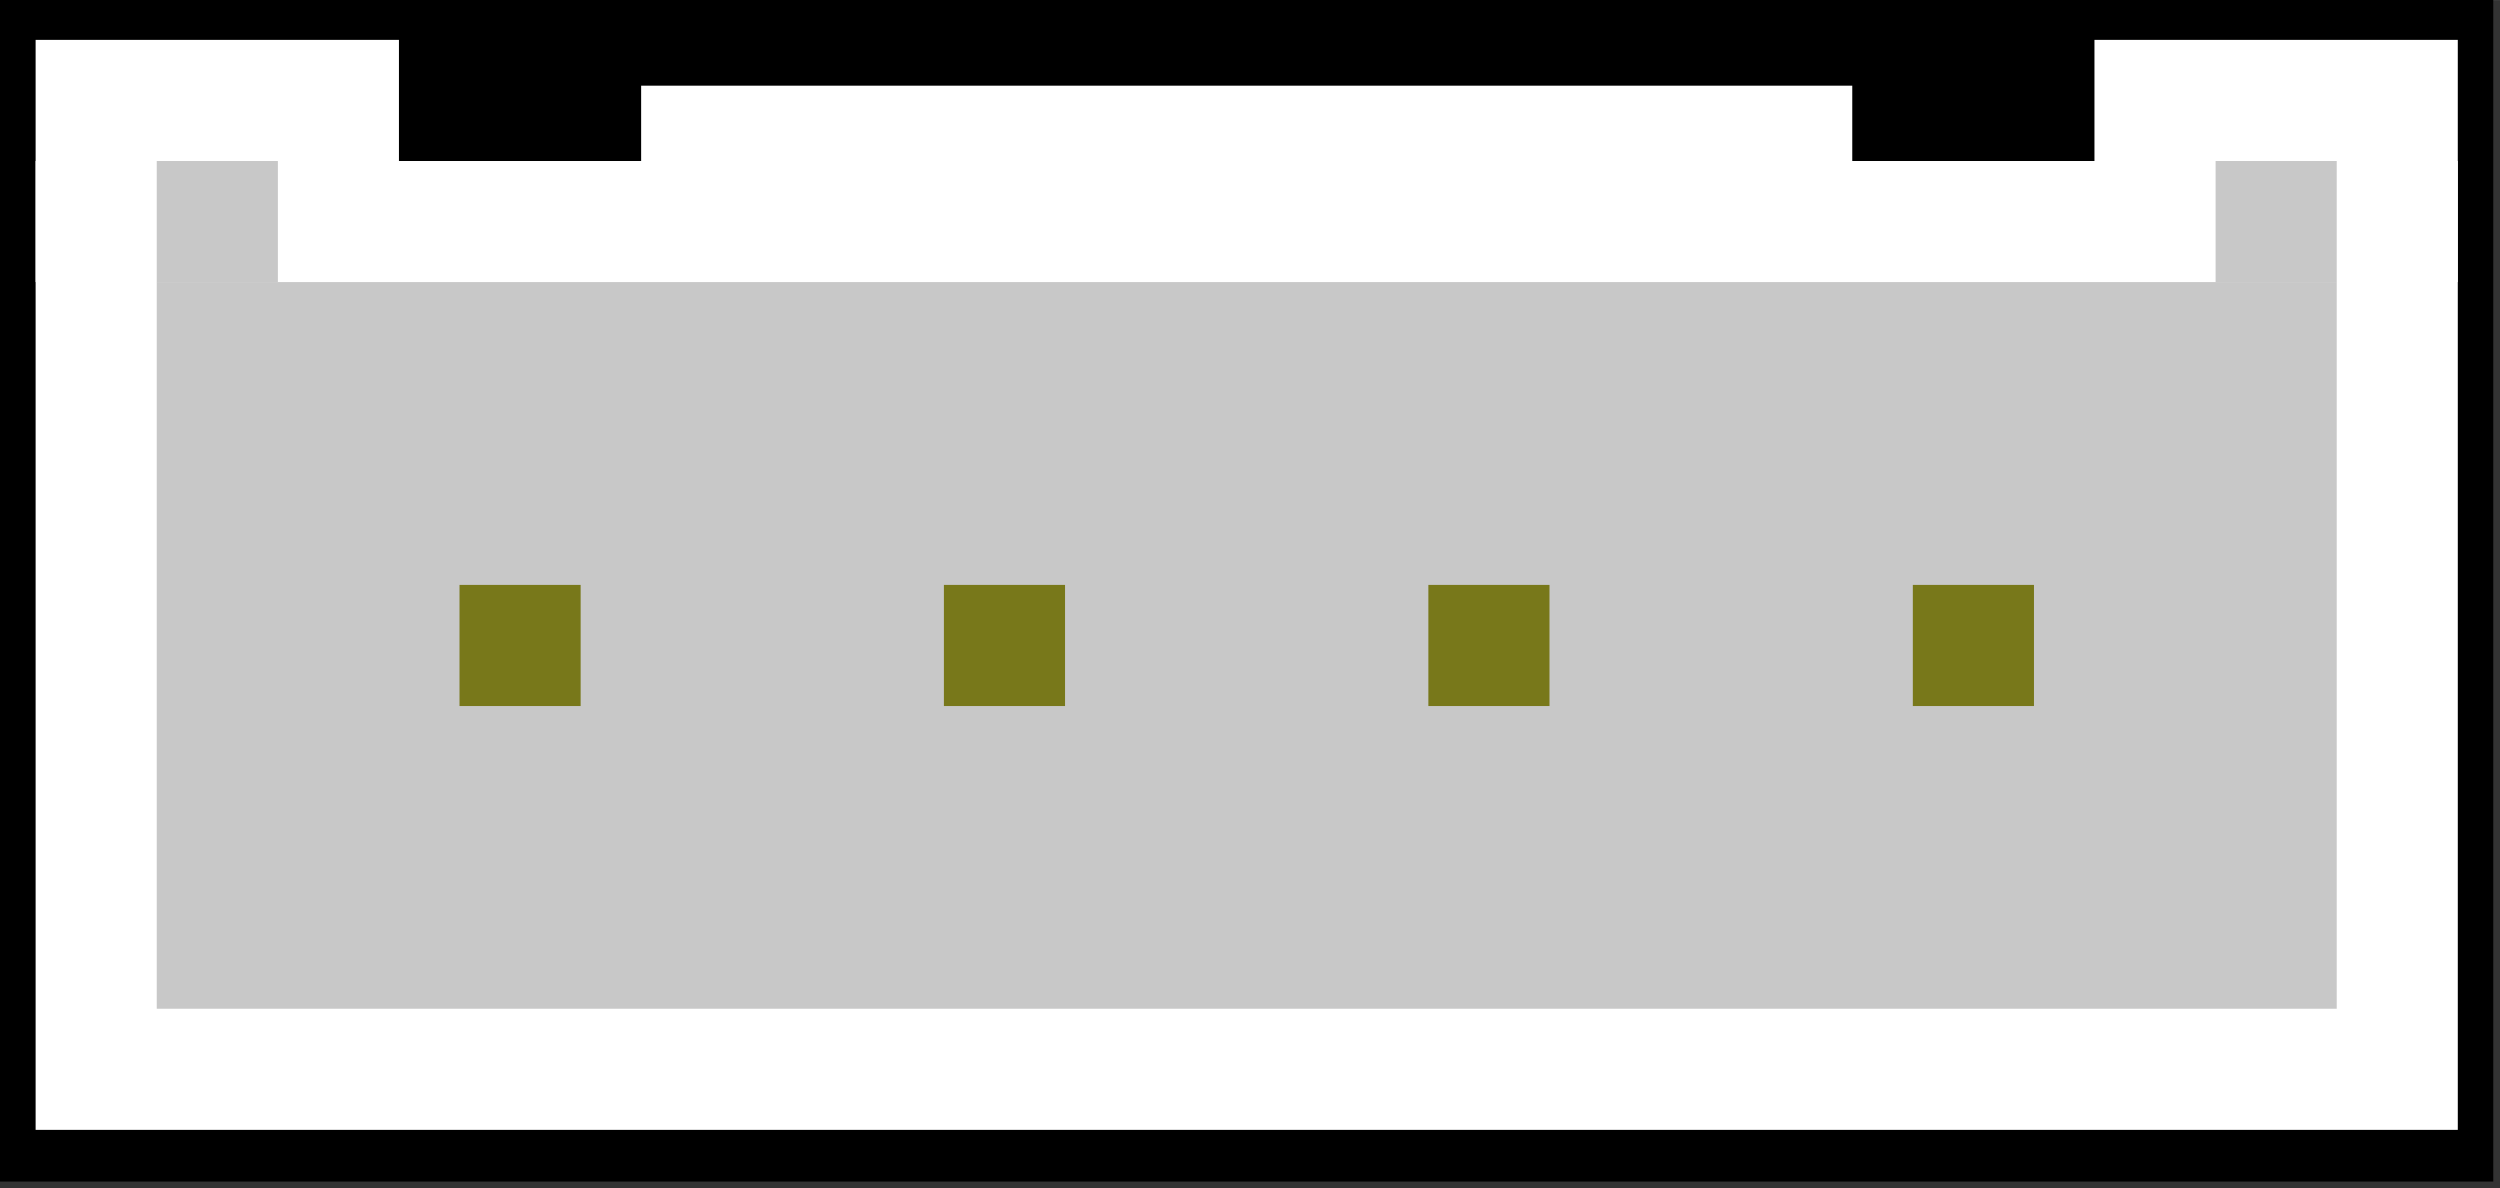 <?xml version="1.0" encoding="UTF-8" standalone="no"?>
<!-- Created with Inkscape (http://www.inkscape.org/) -->

<svg
   xmlns:dc="http://purl.org/dc/elements/1.1/"
   xmlns:cc="http://creativecommons.org/ns#"
   xmlns:rdf="http://www.w3.org/1999/02/22-rdf-syntax-ns#"
   xmlns:svg="http://www.w3.org/2000/svg"
   xmlns="http://www.w3.org/2000/svg"
   xmlns:sodipodi="http://sodipodi.sourceforge.net/DTD/sodipodi-0.dtd"
   xmlns:inkscape="http://www.inkscape.org/namespaces/inkscape"
   width="9.031mm"
   height="4.292mm"
   viewBox="0 0 32 15.207"
   id="svg2"
   version="1.1"
   inkscape:version="0.91 r13725"
   sodipodi:docname="タテ型アイコン(フェイク).svg">
  <rect x="0" y="0" width="32" height="15.207" fill="#333333" stroke="none"/>
  <defs
     id="defs4" />
  <sodipodi:namedview
     id="base"
     pagecolor="#ffffff"
     bordercolor="#666666"
     borderopacity="1.0"
     inkscape:pageopacity="0.0"
     inkscape:pageshadow="2"
     inkscape:zoom="6.62"
     inkscape:cx="24.088496"
     inkscape:cy="7.9471652"
     inkscape:document-units="px"
     inkscape:current-layer="layer1"
     showgrid="false"
     inkscape:window-width="1299"
     inkscape:window-height="834"
     inkscape:window-x="1782"
     inkscape:window-y="182"
     inkscape:window-maximized="0"
     fit-margin-top="0"
     fit-margin-left="0"
     fit-margin-right="0"
     fit-margin-bottom="0"
     showguides="false" />
  <g
     inkscape:label="レイヤー 1"
     inkscape:groupmode="layer"
     id="layer1"
     transform="translate(-193.933,-210.367)">
    <g
       id="g4151"
       transform="matrix(0.875,0,0,0.875,24.169,28.113)">
      <rect
         y="208.202"
         x="193.933"
         height="17.372"
         width="36.556"
         id="rect4149"
         style="fill:#000000;fill-opacity:1;stroke:none;stroke-width:1.417;stroke-miterlimit:4;stroke-dasharray:none;stroke-opacity:1" />
      <g
         transform="translate(-0.024,-10.217)"
         id="g4172">
        <rect
           y="220.862"
           x="194.561"
           height="14.173"
           width="35.433"
           id="rect4140"
           style="fill:#ffffff;fill-opacity:1;stroke:none;stroke-width:1.53;stroke-miterlimit:4;stroke-dasharray:none;stroke-opacity:1" />
        <rect
           style="fill:#ffffff;fill-opacity:1;stroke:none;stroke-width:1.53;stroke-miterlimit:4;stroke-dasharray:none;stroke-opacity:1"
           id="rect4146"
           width="5.315"
           height="3.543"
           x="194.561"
           y="219.09" />
        <rect
           y="219.09"
           x="224.679"
           height="3.543"
           width="5.315"
           id="rect4148"
           style="fill:#ffffff;fill-opacity:1;stroke:none;stroke-width:1.53;stroke-miterlimit:4;stroke-dasharray:none;stroke-opacity:1" />
        <rect
           style="fill:#c8c8c8;fill-opacity:1;stroke:none;stroke-width:1.53;stroke-miterlimit:4;stroke-dasharray:none;stroke-opacity:1"
           id="rect4144"
           width="1.772"
           height="1.772"
           x="226.451"
           y="220.862" />
        <rect
           y="220.862"
           x="196.333"
           height="1.772"
           width="1.772"
           id="rect4142"
           style="fill:#c8c8c8;fill-opacity:1;stroke:none;stroke-width:1.53;stroke-miterlimit:4;stroke-dasharray:none;stroke-opacity:1" />
        <rect
           style="fill:#ffffff;fill-opacity:1;stroke:none;stroke-width:1.53;stroke-miterlimit:4;stroke-dasharray:none;stroke-opacity:1"
           id="rect4150"
           width="17.717"
           height="3.543"
           x="203.419"
           y="219.76" />
        <rect
           style="fill:#c8c8c8;fill-opacity:1;stroke:none;stroke-width:1.53;stroke-miterlimit:4;stroke-dasharray:none;stroke-opacity:1"
           id="rect4138"
           width="31.89"
           height="10.63"
           x="196.333"
           y="222.633" />
        <rect
           style="fill:#78781a;fill-opacity:1;stroke:none;stroke-width:1.53;stroke-miterlimit:4;stroke-dasharray:none;stroke-opacity:1"
           id="rect4152"
           width="1.772"
           height="1.772"
           x="200.762"
           y="227.063" />
        <rect
           y="227.063"
           x="207.848"
           height="1.772"
           width="1.772"
           id="rect4154"
           style="fill:#78781a;fill-opacity:1;stroke:none;stroke-width:1.53;stroke-miterlimit:4;stroke-dasharray:none;stroke-opacity:1" />
        <rect
           style="fill:#78781a;fill-opacity:1;stroke:none;stroke-width:1.53;stroke-miterlimit:4;stroke-dasharray:none;stroke-opacity:1"
           id="rect4156"
           width="1.772"
           height="1.772"
           x="214.935"
           y="227.063" />
        <rect
           y="227.063"
           x="222.022"
           height="1.772"
           width="1.772"
           id="rect4158"
           style="fill:#78781a;fill-opacity:1;stroke:none;stroke-width:1.53;stroke-miterlimit:4;stroke-dasharray:none;stroke-opacity:1" />
      </g>
      <circle
         connectorname="SS"
         id="connector0pin"
         cx="198.677"
         cy="217.575"
         r="2.565"
         style="fill:none;stroke:none;stroke-width:1.53" />
      <circle
         style="fill:none;stroke:none;stroke-width:1.53"
         r="2.565"
         cy="217.575"
         cx="207.677"
         id="connector1pin"
         connectorname="SS" />
      <circle
         connectorname="SS"
         id="connector2pin"
         cx="216.677"
         cy="217.575"
         r="2.565"
         style="fill:none;stroke:none;stroke-width:1.53" />
      <circle
         style="fill:none;stroke:none;stroke-width:1.53"
         r="2.565"
         cy="217.575"
         cx="225.677"
         id="connector3pin"
         connectorname="SS" />
    </g>
  </g>
</svg>
